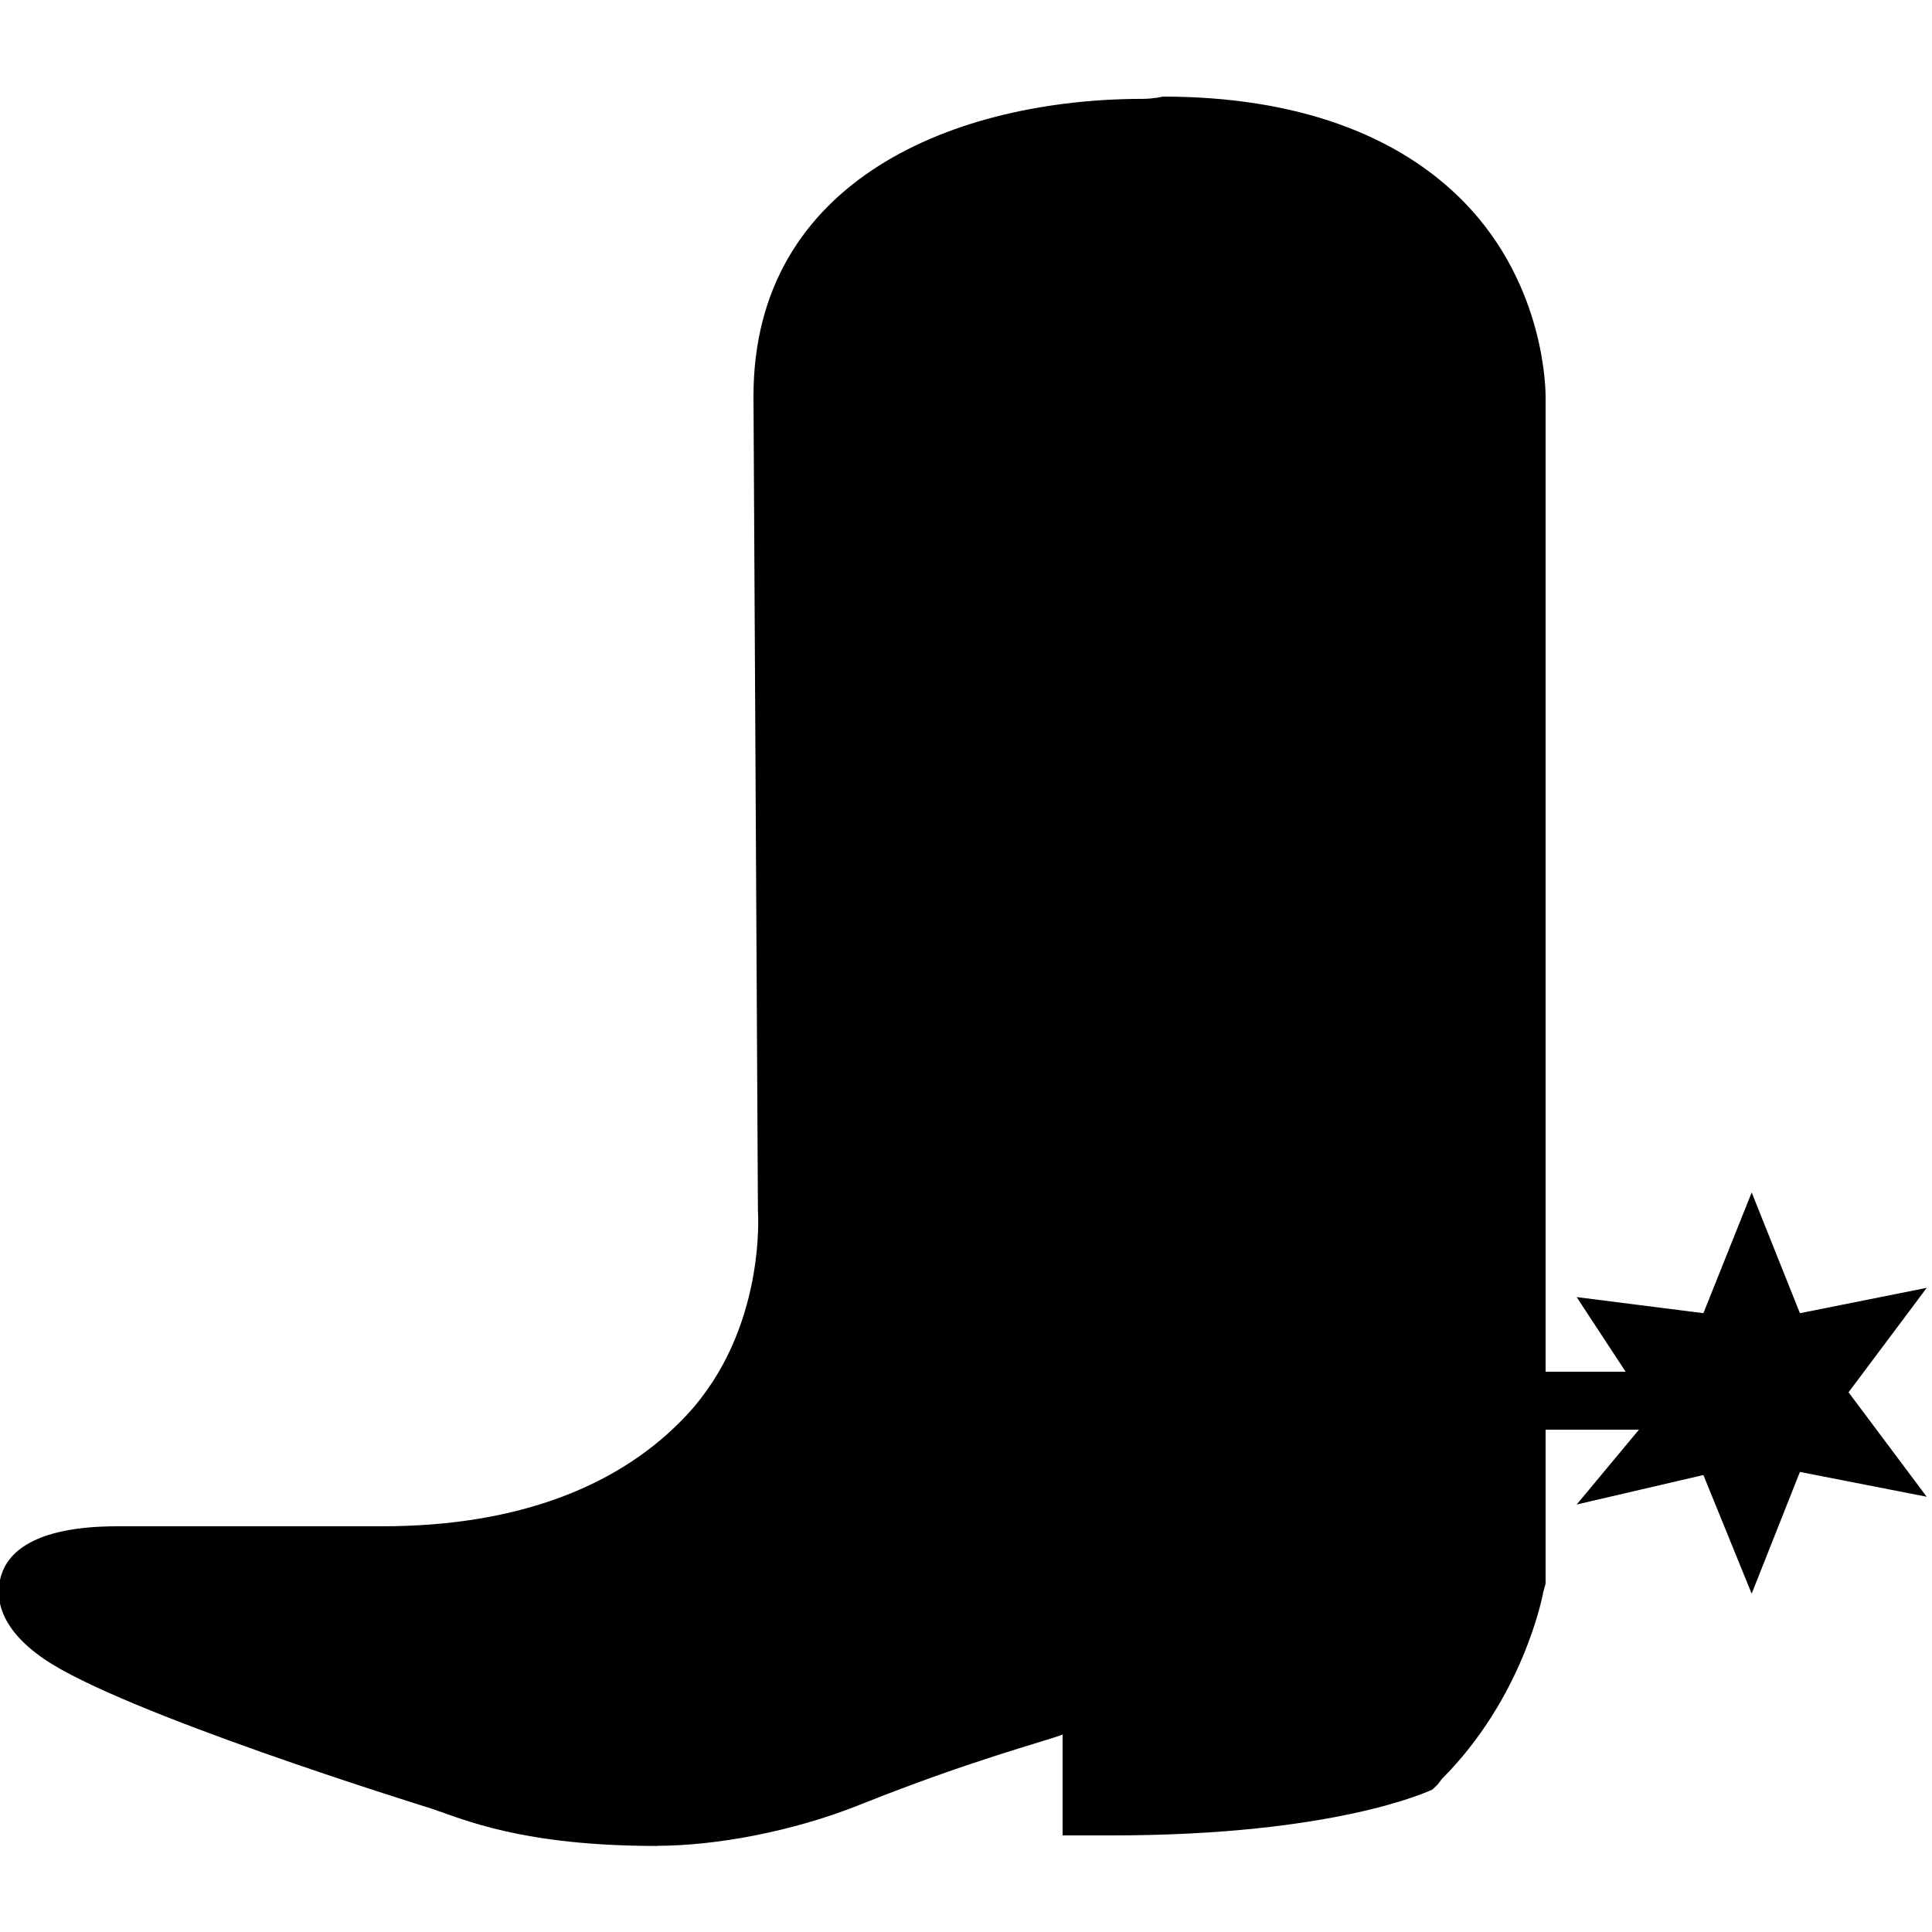 <svg xmlns="http://www.w3.org/2000/svg" xmlns:xlink="http://www.w3.org/1999/xlink" version="1.1" x="0px" y="0px" width="100px" height="100px" viewBox="0 0 100 100" enable-background="new 0 0 100 100" xml:space="preserve">
<path d="M99.728,66.658l-6.564,1.312l-2.497-6.249l-2.499,6.249l-6.561-0.833L84.143,71H80V20.555c0-0.225,0.033-5.7-4.18-10.052   C72.371,6.94,67.027,5,60.21,5c-0.004,0-0.008,0-0.013,0c0,0-0.521,0.117-1.037,0.117C49.524,5.117,39,9.257,39,20.504l0.23,42.155   l0,0c0.004,0.058,0.447,6.167-3.704,10.603C32.173,76.846,26.947,79,19.771,79H6.081c-4.459,0-5.683,1.455-6.015,2.529   c-0.23,0.738-0.476,2.49,2.202,4.331c4.056,2.789,19.453,7.561,20.079,7.758C23.986,94.164,27,95.546,34,95.546v-0.007   c3,0,6.984-0.717,10.494-2.121C50.28,91.104,54,90.161,55,89.782V95h2.56c11.564,0,16.379-2.287,16.578-2.371l0.276-0.264   l0.213-0.283c4.214-4.216,5.217-9.462,5.254-9.682L80,81.969V74h4.832l-3.223,3.873l6.558-1.526l2.499,6.141l2.497-6.301   l6.562,1.284l-4.044-5.406L99.728,66.658z"/>
</svg>